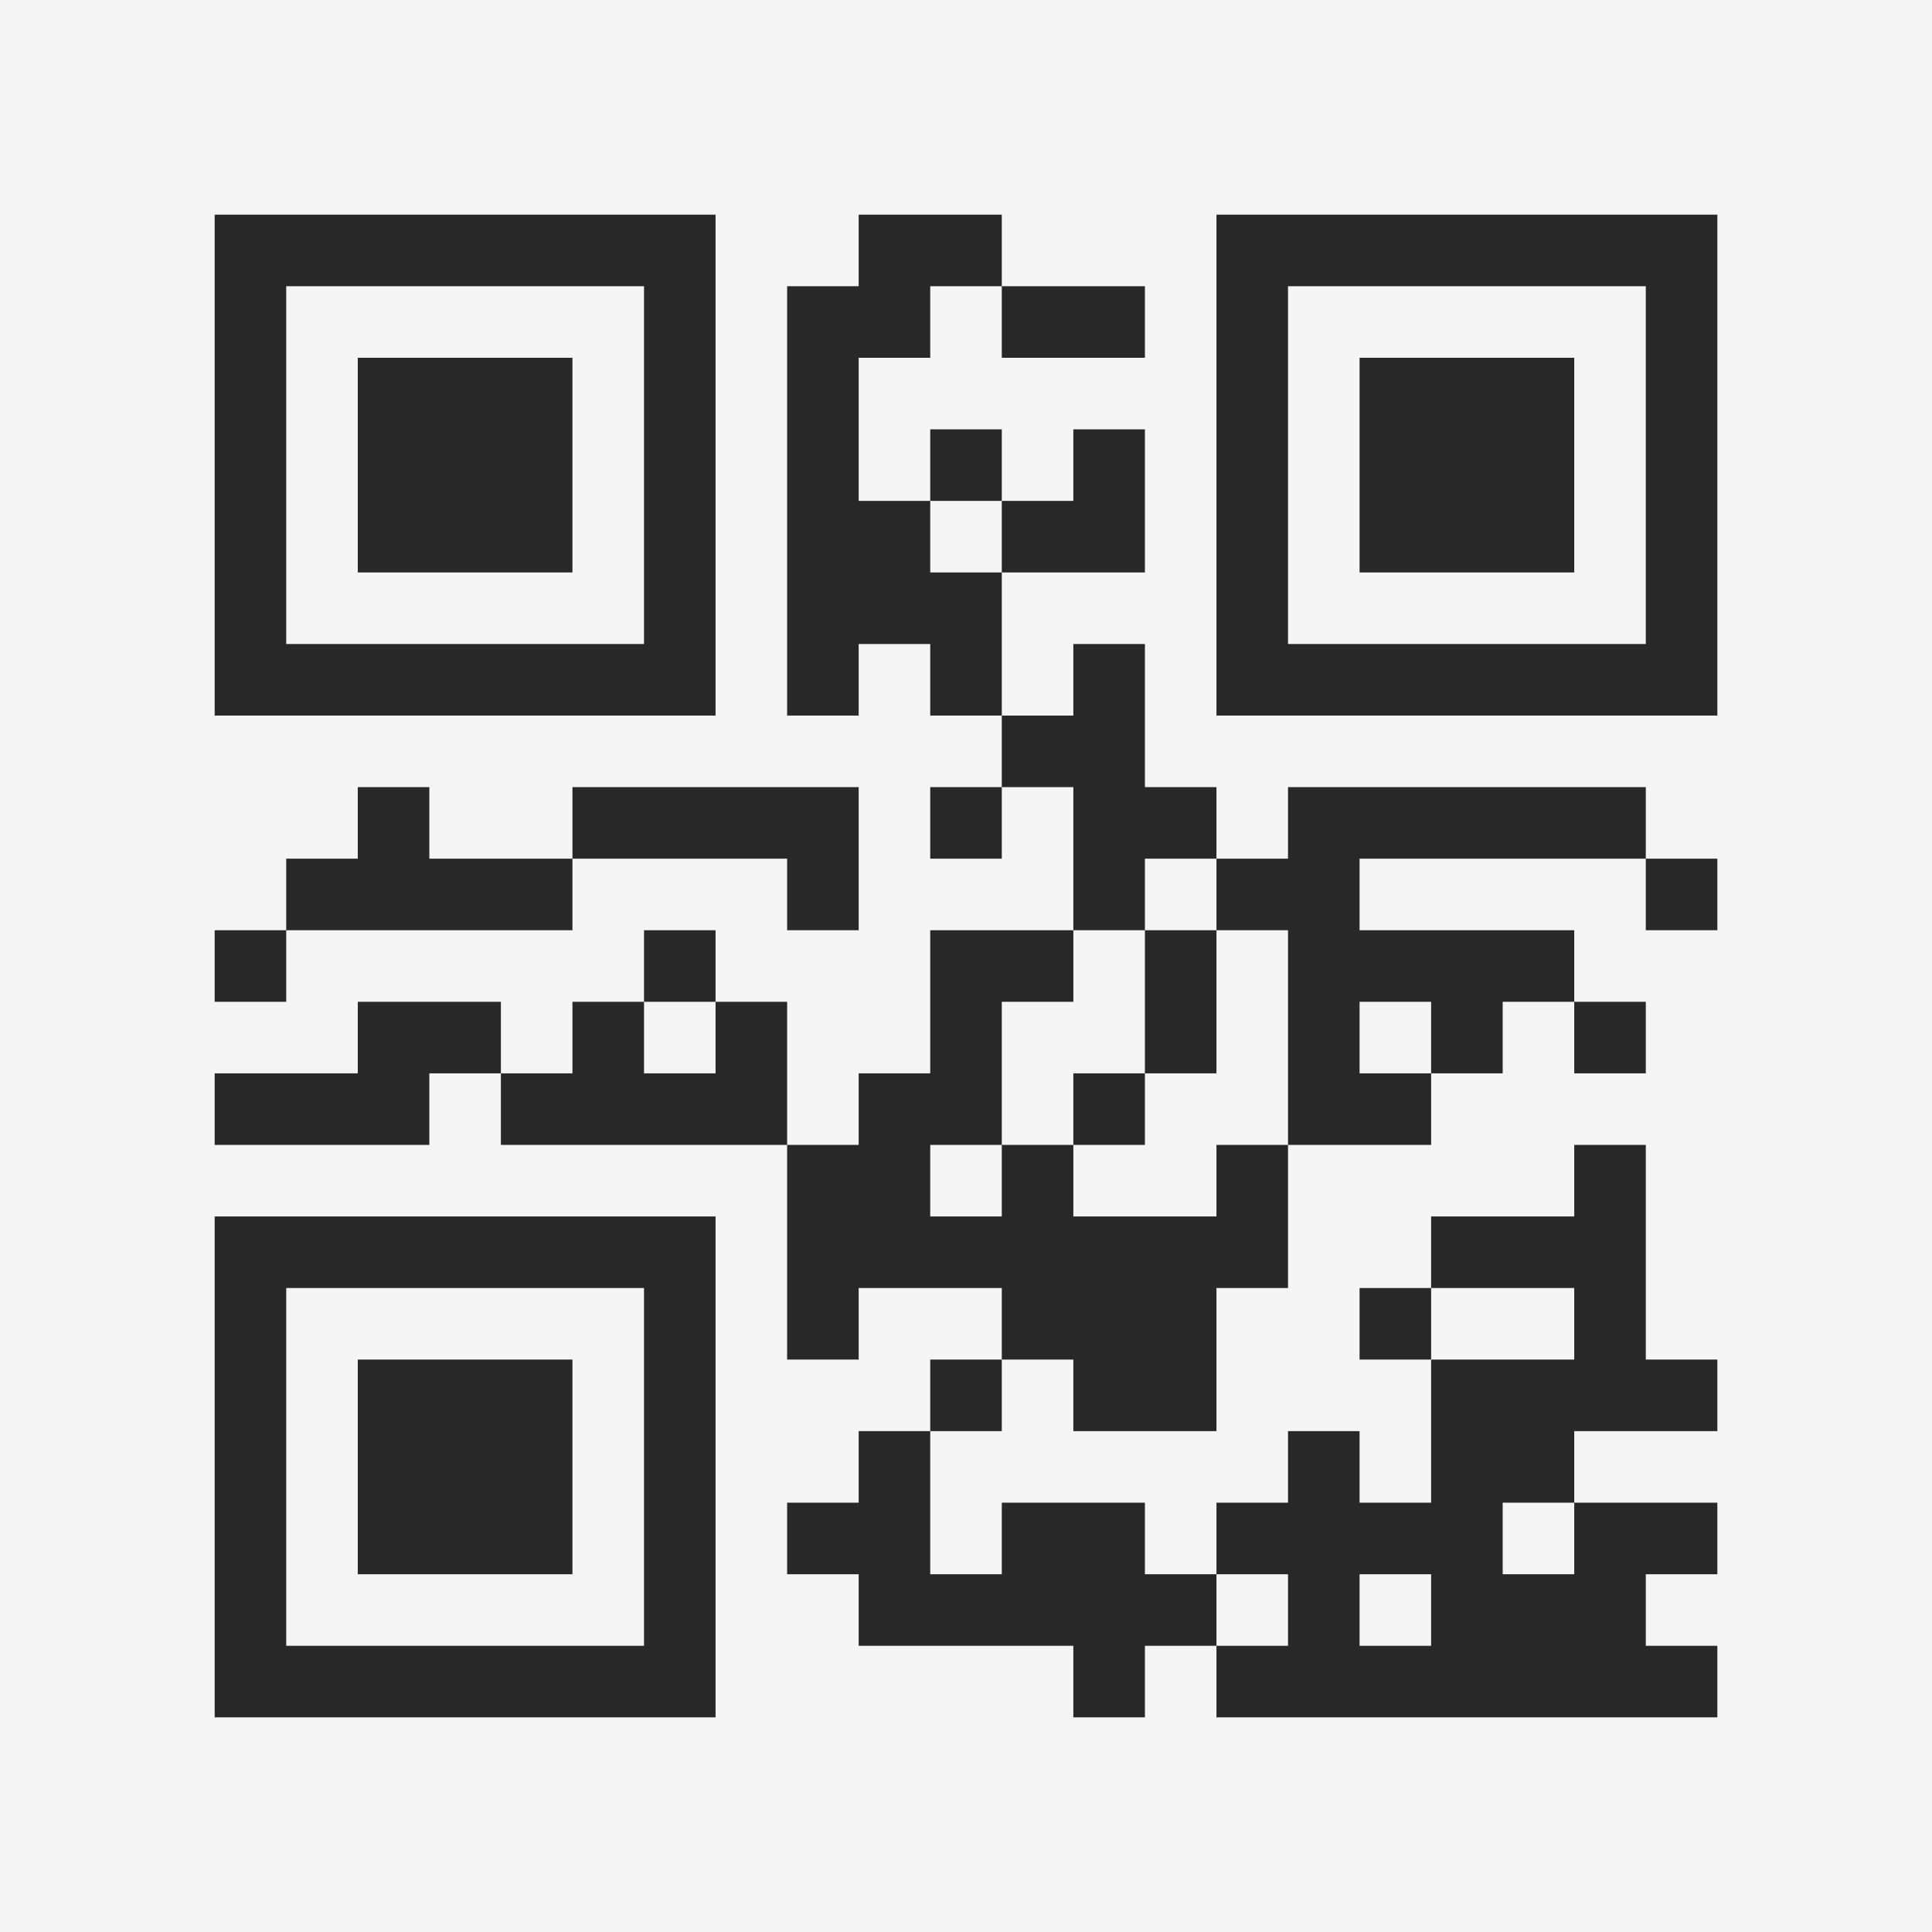 <?xml version="1.0" encoding="UTF-8"?>
<svg xmlns="http://www.w3.org/2000/svg" version="1.1" width="400" height="400" viewBox="0 0 400 400"><rect x="0" y="0" width="400" height="400" fill="#f5f5f5"/><g transform="scale(14.815)"><g transform="translate(3,3)"><path fill-rule="evenodd" d="M9 0L9 1L8 1L8 7L9 7L9 6L10 6L10 7L11 7L11 8L10 8L10 9L11 9L11 8L12 8L12 10L10 10L10 12L9 12L9 13L8 13L8 11L7 11L7 10L6 10L6 11L5 11L5 12L4 12L4 11L2 11L2 12L0 12L0 13L3 13L3 12L4 12L4 13L8 13L8 16L9 16L9 15L11 15L11 16L10 16L10 17L9 17L9 18L8 18L8 19L9 19L9 20L12 20L12 21L13 21L13 20L14 20L14 21L21 21L21 20L20 20L20 19L21 19L21 18L19 18L19 17L21 17L21 16L20 16L20 13L19 13L19 14L17 14L17 15L16 15L16 16L17 16L17 18L16 18L16 17L15 17L15 18L14 18L14 19L13 19L13 18L11 18L11 19L10 19L10 17L11 17L11 16L12 16L12 17L14 17L14 15L15 15L15 13L17 13L17 12L18 12L18 11L19 11L19 12L20 12L20 11L19 11L19 10L16 10L16 9L20 9L20 10L21 10L21 9L20 9L20 8L15 8L15 9L14 9L14 8L13 8L13 6L12 6L12 7L11 7L11 5L13 5L13 3L12 3L12 4L11 4L11 3L10 3L10 4L9 4L9 2L10 2L10 1L11 1L11 2L13 2L13 1L11 1L11 0ZM10 4L10 5L11 5L11 4ZM2 8L2 9L1 9L1 10L0 10L0 11L1 11L1 10L5 10L5 9L8 9L8 10L9 10L9 8L5 8L5 9L3 9L3 8ZM13 9L13 10L12 10L12 11L11 11L11 13L10 13L10 14L11 14L11 13L12 13L12 14L14 14L14 13L15 13L15 10L14 10L14 9ZM13 10L13 12L12 12L12 13L13 13L13 12L14 12L14 10ZM6 11L6 12L7 12L7 11ZM16 11L16 12L17 12L17 11ZM17 15L17 16L19 16L19 15ZM18 18L18 19L19 19L19 18ZM14 19L14 20L15 20L15 19ZM16 19L16 20L17 20L17 19ZM0 0L0 7L7 7L7 0ZM1 1L1 6L6 6L6 1ZM2 2L2 5L5 5L5 2ZM14 0L14 7L21 7L21 0ZM15 1L15 6L20 6L20 1ZM16 2L16 5L19 5L19 2ZM0 14L0 21L7 21L7 14ZM1 15L1 20L6 20L6 15ZM2 16L2 19L5 19L5 16Z" fill="#282828"/></g></g></svg>
